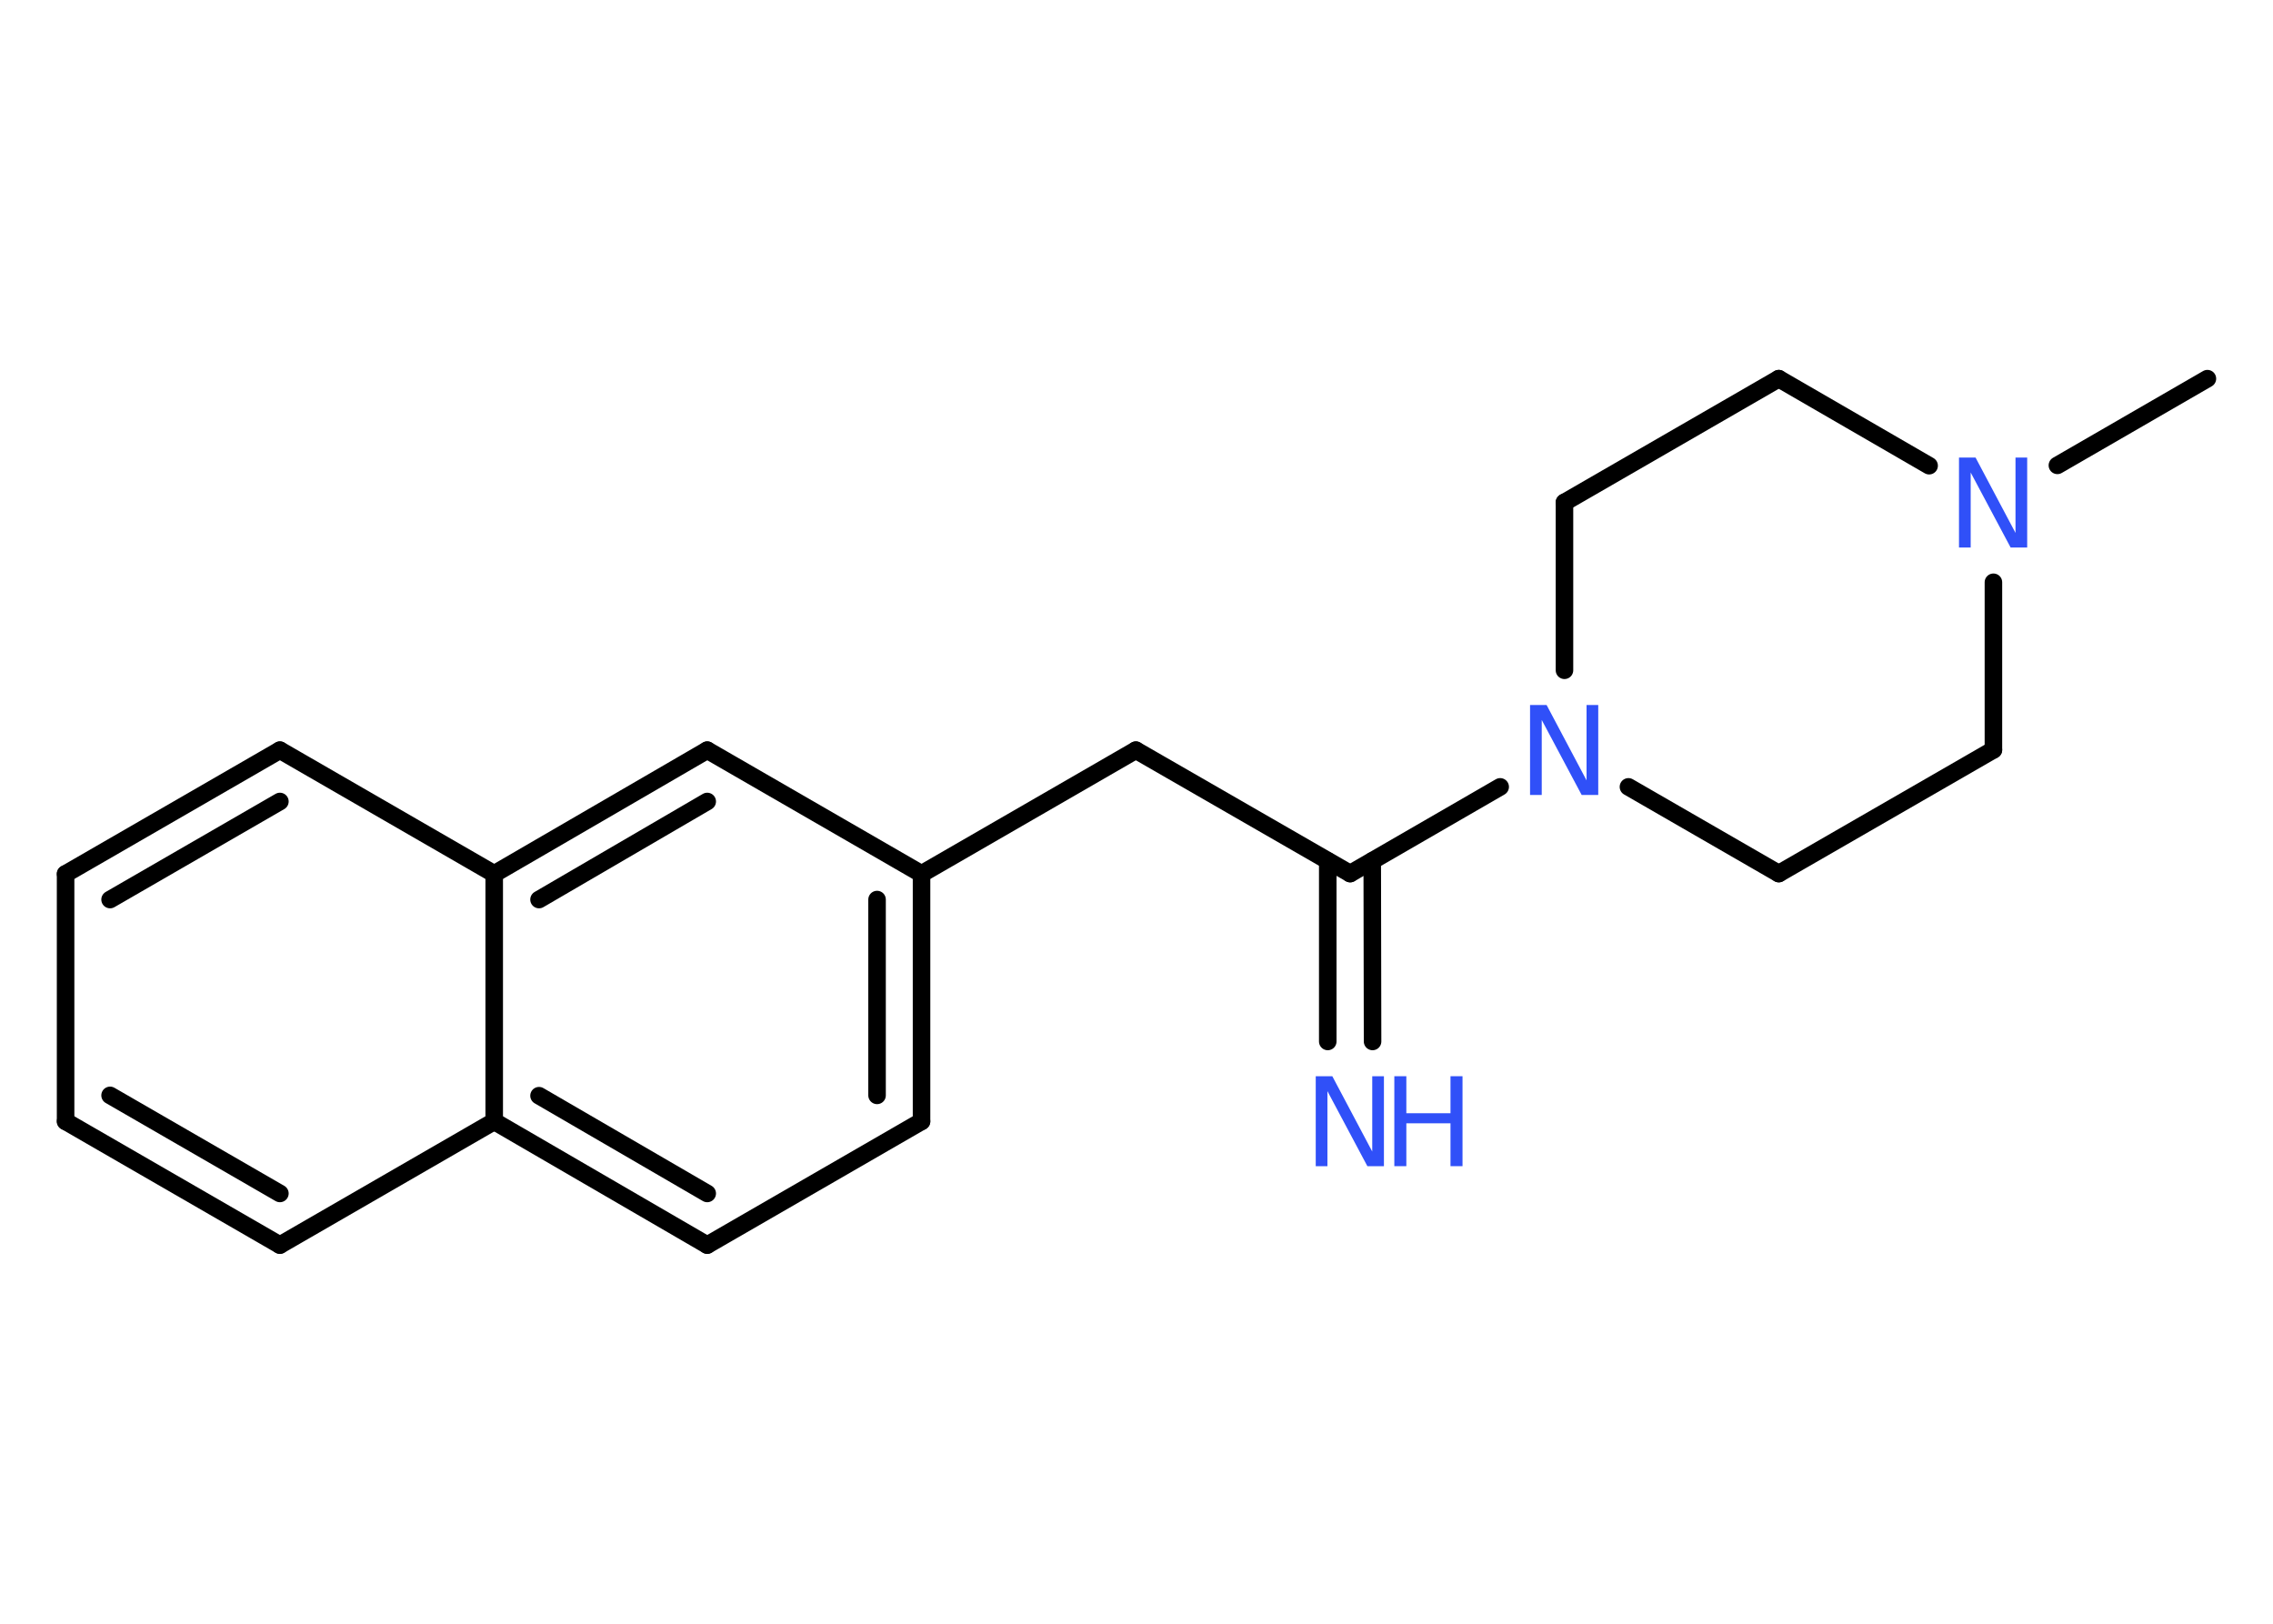 <?xml version='1.0' encoding='UTF-8'?>
<!DOCTYPE svg PUBLIC "-//W3C//DTD SVG 1.1//EN" "http://www.w3.org/Graphics/SVG/1.1/DTD/svg11.dtd">
<svg version='1.2' xmlns='http://www.w3.org/2000/svg' xmlns:xlink='http://www.w3.org/1999/xlink' width='70.0mm' height='50.0mm' viewBox='0 0 70.0 50.0'>
  <desc>Generated by the Chemistry Development Kit (http://github.com/cdk)</desc>
  <g stroke-linecap='round' stroke-linejoin='round' stroke='#000000' stroke-width='.54' fill='#3050F8'>
    <rect x='.0' y='.0' width='70.0' height='50.0' fill='#FFFFFF' stroke='none'/>
    <g id='mol1' class='mol'>
      <line id='mol1bnd1' class='bond' x1='67.98' y1='11.66' x2='63.36' y2='14.33'/>
      <line id='mol1bnd2' class='bond' x1='59.41' y1='14.34' x2='54.78' y2='11.66'/>
      <line id='mol1bnd3' class='bond' x1='54.78' y1='11.66' x2='48.18' y2='15.47'/>
      <line id='mol1bnd4' class='bond' x1='48.18' y1='15.47' x2='48.18' y2='20.64'/>
      <line id='mol1bnd5' class='bond' x1='46.2' y1='24.23' x2='41.58' y2='26.9'/>
      <g id='mol1bnd6' class='bond'>
        <line x1='42.26' y1='26.51' x2='42.27' y2='32.07'/>
        <line x1='40.89' y1='26.51' x2='40.89' y2='32.07'/>
      </g>
      <line id='mol1bnd7' class='bond' x1='41.58' y1='26.9' x2='34.98' y2='23.1'/>
      <line id='mol1bnd8' class='bond' x1='34.98' y1='23.1' x2='28.38' y2='26.91'/>
      <g id='mol1bnd9' class='bond'>
        <line x1='28.38' y1='34.53' x2='28.38' y2='26.91'/>
        <line x1='27.01' y1='33.73' x2='27.01' y2='27.7'/>
      </g>
      <line id='mol1bnd10' class='bond' x1='28.38' y1='34.53' x2='21.78' y2='38.34'/>
      <g id='mol1bnd11' class='bond'>
        <line x1='15.22' y1='34.53' x2='21.78' y2='38.34'/>
        <line x1='16.6' y1='33.74' x2='21.78' y2='36.75'/>
      </g>
      <line id='mol1bnd12' class='bond' x1='15.22' y1='34.53' x2='8.62' y2='38.34'/>
      <g id='mol1bnd13' class='bond'>
        <line x1='2.02' y1='34.53' x2='8.62' y2='38.34'/>
        <line x1='3.39' y1='33.73' x2='8.62' y2='36.75'/>
      </g>
      <line id='mol1bnd14' class='bond' x1='2.02' y1='34.53' x2='2.02' y2='26.91'/>
      <g id='mol1bnd15' class='bond'>
        <line x1='8.62' y1='23.1' x2='2.02' y2='26.91'/>
        <line x1='8.62' y1='24.68' x2='3.39' y2='27.7'/>
      </g>
      <line id='mol1bnd16' class='bond' x1='8.62' y1='23.1' x2='15.22' y2='26.91'/>
      <line id='mol1bnd17' class='bond' x1='15.22' y1='34.53' x2='15.22' y2='26.91'/>
      <g id='mol1bnd18' class='bond'>
        <line x1='21.78' y1='23.1' x2='15.22' y2='26.91'/>
        <line x1='21.78' y1='24.68' x2='16.6' y2='27.7'/>
      </g>
      <line id='mol1bnd19' class='bond' x1='28.38' y1='26.91' x2='21.78' y2='23.1'/>
      <line id='mol1bnd20' class='bond' x1='50.15' y1='24.23' x2='54.78' y2='26.9'/>
      <line id='mol1bnd21' class='bond' x1='54.78' y1='26.9' x2='61.39' y2='23.09'/>
      <line id='mol1bnd22' class='bond' x1='61.39' y1='17.93' x2='61.39' y2='23.09'/>
      <path id='mol1atm2' class='atom' d='M60.34 14.09h.5l1.23 2.32v-2.32h.36v2.77h-.51l-1.23 -2.31v2.31h-.36v-2.77z' stroke='none'/>
      <path id='mol1atm5' class='atom' d='M47.13 21.71h.5l1.23 2.32v-2.32h.36v2.77h-.51l-1.23 -2.31v2.31h-.36v-2.77z' stroke='none'/>
      <g id='mol1atm7' class='atom'>
        <path d='M40.53 33.14h.5l1.23 2.32v-2.32h.36v2.77h-.51l-1.23 -2.31v2.31h-.36v-2.77z' stroke='none'/>
        <path d='M42.94 33.14h.37v1.14h1.36v-1.14h.37v2.77h-.37v-1.32h-1.36v1.32h-.37v-2.77z' stroke='none'/>
      </g>
    </g>
  </g>
</svg>

